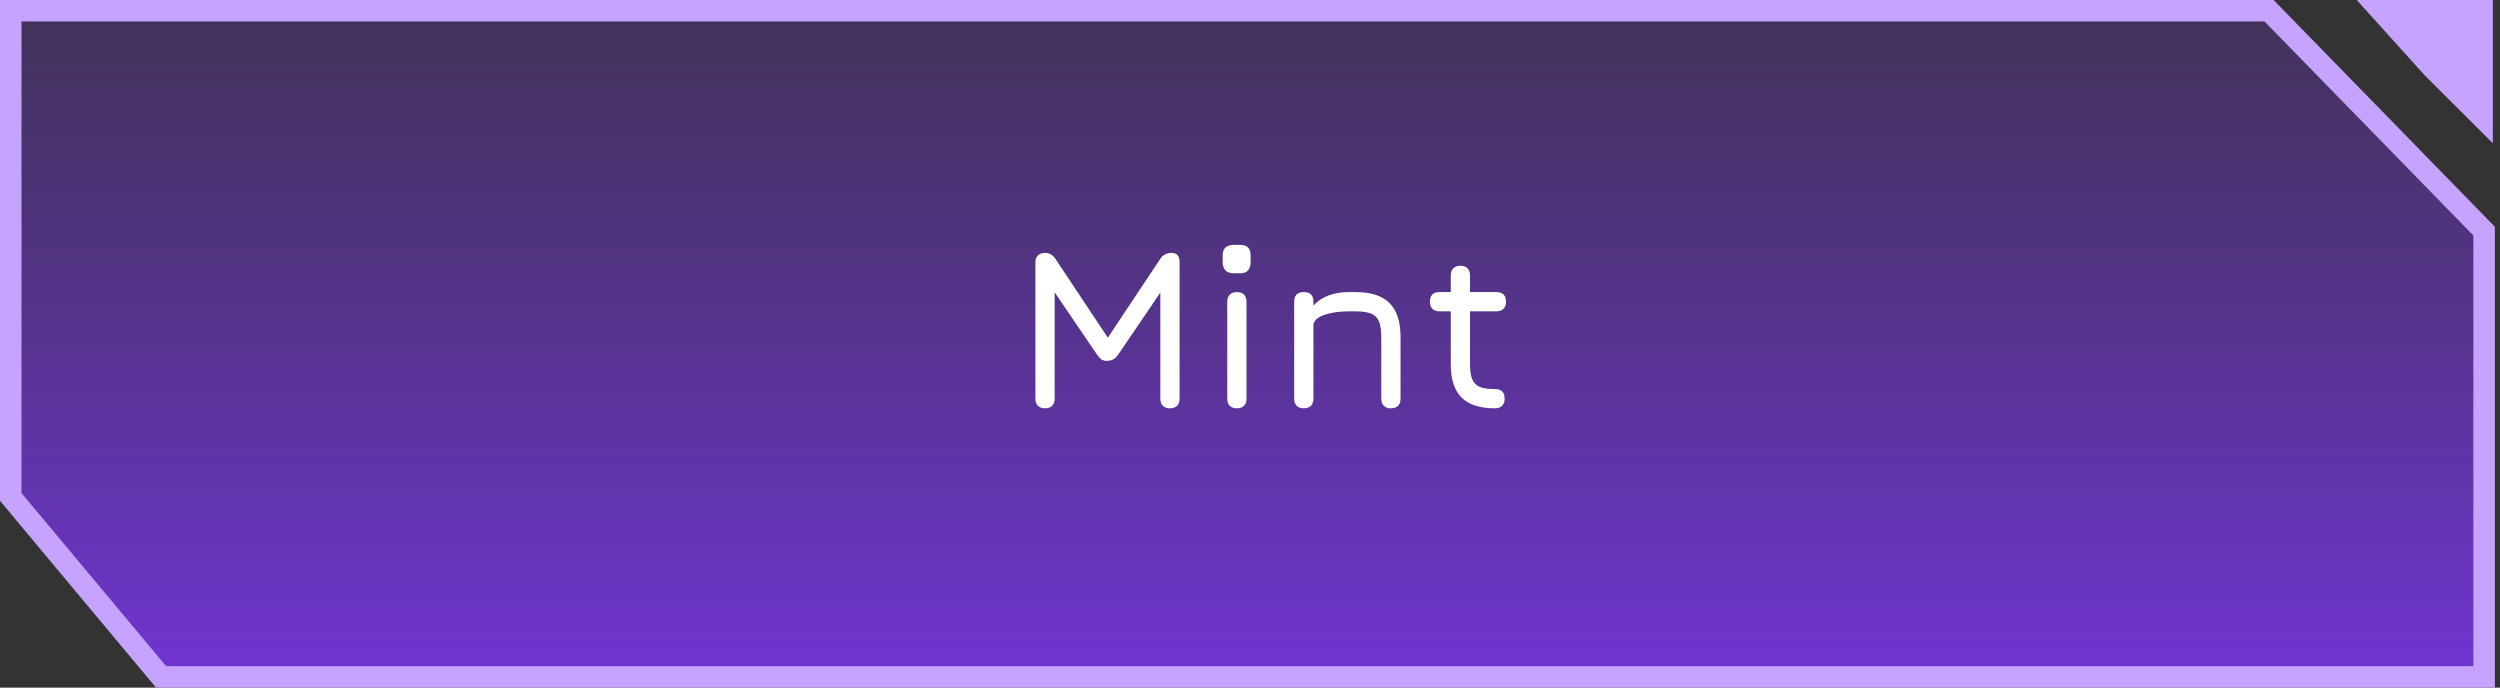 <svg width="349" height="96" viewBox="0 0 349 96" fill="none" xmlns="http://www.w3.org/2000/svg">
<rect x="0" y="0" width="349" height="96" fill="#333333" stroke="none"/>
<path d="M316.759 1.5L346.781 32.263V94.5H22.489L1.5 69.369V1.5H316.759Z" fill="url(#paint0_linear_5_111)" stroke="#C6A3FF" stroke-width="3"/>
<path d="M329 0H348V20L338.5 10.526L329 0Z" fill="#C6A3FF"/>
<path d="M163.583 35.304C164.308 35.304 164.671 35.752 164.671 36.648V55.656C164.671 56.083 164.554 56.413 164.319 56.648C164.084 56.883 163.754 57 163.327 57C162.9 57 162.57 56.883 162.335 56.648C162.1 56.413 161.983 56.083 161.983 55.656V40.84L156.095 49.512C155.882 49.811 155.647 50.035 155.391 50.184C155.135 50.312 154.826 50.376 154.463 50.376C154.207 50.376 153.972 50.312 153.759 50.184C153.567 50.035 153.364 49.811 153.151 49.512L147.231 40.808V55.656C147.231 56.083 147.114 56.413 146.879 56.648C146.644 56.883 146.314 57 145.887 57C145.46 57 145.13 56.883 144.895 56.648C144.66 56.413 144.543 56.083 144.543 55.656V36.648C144.543 36.221 144.66 35.891 144.895 35.656C145.13 35.421 145.46 35.304 145.887 35.304C146.484 35.304 146.975 35.592 147.359 36.168L154.655 47.144L161.951 36.168C162.314 35.592 162.858 35.304 163.583 35.304ZM172.668 57C172.241 57 171.911 56.883 171.676 56.648C171.441 56.413 171.324 56.083 171.324 55.656V42.12C171.324 41.693 171.441 41.363 171.676 41.128C171.911 40.893 172.241 40.776 172.668 40.776C173.095 40.776 173.425 40.893 173.66 41.128C173.895 41.363 174.012 41.693 174.012 42.12V55.656C174.012 56.083 173.895 56.413 173.66 56.648C173.425 56.883 173.095 57 172.668 57ZM172.22 38.152C171.729 38.152 171.345 38.013 171.068 37.736C170.812 37.459 170.684 37.085 170.684 36.616V35.656C170.684 35.165 170.812 34.803 171.068 34.568C171.345 34.312 171.729 34.184 172.22 34.184H173.148C174.108 34.184 174.588 34.675 174.588 35.656V36.616C174.588 37.107 174.46 37.491 174.204 37.768C173.969 38.024 173.617 38.152 173.148 38.152H172.22ZM189.244 40.776C191.377 40.776 192.956 41.288 193.98 42.312C195.004 43.336 195.516 44.915 195.516 47.048V55.656C195.516 56.083 195.399 56.413 195.164 56.648C194.929 56.883 194.599 57 194.172 57C193.745 57 193.415 56.883 193.18 56.648C192.945 56.413 192.828 56.083 192.828 55.656V47.048C192.828 46.109 192.721 45.384 192.508 44.872C192.295 44.36 191.932 43.997 191.42 43.784C190.908 43.571 190.183 43.464 189.244 43.464H188.348C187.004 43.464 185.863 43.624 184.924 43.944C184.007 44.243 183.484 44.691 183.356 45.288V55.656C183.356 56.083 183.239 56.413 183.004 56.648C182.769 56.883 182.439 57 182.012 57C181.585 57 181.255 56.883 181.02 56.648C180.785 56.413 180.668 56.083 180.668 55.656V42.12C180.668 41.224 181.116 40.776 182.012 40.776C182.908 40.776 183.356 41.224 183.356 42.12V42.664C184.487 41.405 186.151 40.776 188.348 40.776H189.244ZM208.703 54.312C209.599 54.312 210.047 54.76 210.047 55.656C210.047 56.083 209.93 56.413 209.695 56.648C209.461 56.883 209.13 57 208.703 57C206.591 57 205.034 56.499 204.031 55.496C203.029 54.493 202.527 52.947 202.527 50.856V43.464H200.959C200.533 43.464 200.202 43.347 199.967 43.112C199.733 42.877 199.615 42.547 199.615 42.12C199.615 41.224 200.063 40.776 200.959 40.776H202.527V38.44C202.527 38.013 202.645 37.683 202.879 37.448C203.114 37.213 203.445 37.096 203.871 37.096C204.298 37.096 204.629 37.213 204.863 37.448C205.098 37.683 205.215 38.013 205.215 38.44V40.776H208.895C209.791 40.776 210.239 41.224 210.239 42.12C210.239 42.547 210.122 42.877 209.887 43.112C209.653 43.347 209.322 43.464 208.895 43.464H205.215V50.856C205.215 51.773 205.322 52.477 205.535 52.968C205.749 53.459 206.101 53.811 206.591 54.024C207.082 54.216 207.786 54.312 208.703 54.312Z" fill="white"/>
<defs>
<linearGradient id="paint0_linear_5_111" x1="176.165" y1="-34.5" x2="176.165" y2="96" gradientUnits="userSpaceOnUse">
<stop stop-color="#6331B6" stop-opacity="0"/>
<stop offset="1" stop-color="#7135D4"/>
</linearGradient>
</defs>
</svg>
